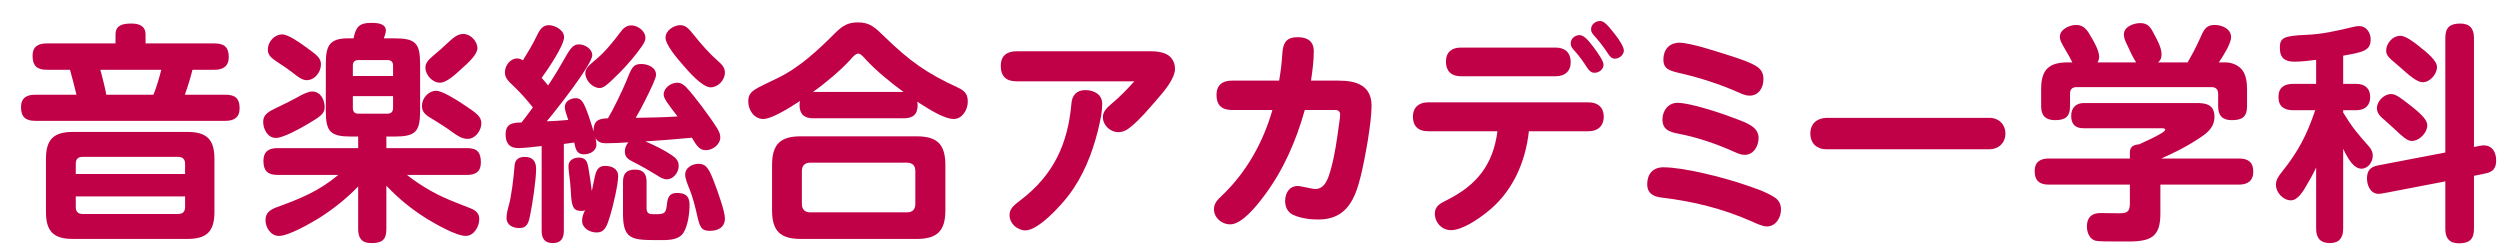 <svg width="476" height="47" viewBox="0 0 476 47" fill="none" xmlns="http://www.w3.org/2000/svg">
<g filter="url(#filter0_d_232_3647)">
<path d="M467.044 23.98L467.528 23.892C467.924 23.804 468.584 23.672 468.848 23.672C470.476 23.672 471.268 24.86 471.268 26.576C471.268 28.072 470.608 28.776 469.156 29.04L467.044 29.48V39.6C467.044 41.58 466.12 42.328 464.184 42.328C462.38 42.328 461.588 41.36 461.588 39.6V30.536L450.588 32.648C450.06 32.736 449.268 32.912 448.916 32.912C447.288 32.912 446.672 31.24 446.672 29.964C446.672 28.512 447.332 27.764 448.74 27.5L461.588 25.036V3.212C461.588 1.188 462.512 0.484 464.448 0.484C466.252 0.484 467.044 1.452 467.044 3.212V23.98ZM442.14 6.6V11.968H444.648C446.232 11.968 447.288 12.804 447.288 14.476C447.288 16.148 446.232 16.984 444.648 16.984H442.14V17.424C443.812 20.196 444.868 21.428 446.98 23.804C447.464 24.332 447.772 24.904 447.772 25.652C447.772 26.84 446.892 28.116 445.616 28.116C444.164 28.116 443.064 26.268 442.14 24.332V39.556C442.14 41.272 441.392 42.284 439.588 42.284C437.784 42.284 436.992 41.272 436.992 39.556V27.896C436.464 29.084 435.804 30.184 435.144 31.328C434.572 32.34 433.516 34.144 432.196 34.144C430.7 34.144 429.336 32.648 429.336 31.196C429.336 30.184 429.864 29.524 430.436 28.776C433.56 24.904 435.232 21.692 436.816 16.984H432.592C430.92 16.984 429.82 16.28 429.82 14.476C429.82 12.672 430.92 11.968 432.592 11.968H436.992V7.392C435.76 7.568 434.088 7.744 432.856 7.744C431.096 7.744 430.084 7.084 430.084 5.148C430.084 3.256 430.656 2.816 435.012 2.64C438.312 2.508 440.996 1.848 444.164 1.1C444.516 1.012 444.868 0.968 445.22 0.968C446.496 0.968 447.376 2.156 447.376 3.52C447.376 5.676 445.836 5.94 442.14 6.6ZM453.052 2.816C454.02 2.816 455.692 4.048 456.792 4.972C458.024 5.94 460.004 7.524 460.004 8.756C460.004 10.12 458.684 11.66 457.276 11.66C456.396 11.66 455.12 10.692 454.02 9.724C453.36 9.152 452.744 8.58 452.26 8.184C450.896 7.04 450.324 6.556 450.324 5.632C450.324 4.356 451.468 2.816 453.052 2.816ZM451.248 13.904C451.996 13.904 452.7 14.3 455.032 16.148C457.452 18.04 458.156 19.008 458.156 19.888C458.156 21.252 456.66 22.836 455.208 22.836C454.328 22.836 453.492 22.044 452.128 20.768C451.556 20.24 450.94 19.668 450.192 19.008C449.18 18.172 448.564 17.556 448.564 16.588C448.564 15.268 449.928 13.904 451.248 13.904Z" fill="#C10147"/>
<path d="M395.369 7.876H402.717C402.145 7.04 401.485 5.588 401.001 4.532C400.693 3.916 400.385 3.256 400.385 2.552C400.385 1.056 402.277 0.396 403.509 0.396C405.093 0.396 405.533 1.32 406.193 2.596C406.765 3.652 407.557 5.104 407.557 6.336C407.557 6.996 407.425 7.436 406.897 7.876H412.529C413.321 6.512 414.069 5.104 414.729 3.652C415.609 1.628 416.005 0.748 417.677 0.748C419.085 0.748 420.801 1.496 420.801 3.08C420.801 4.312 419.217 6.776 418.469 7.876H419.745C420.933 7.876 422.209 8.404 422.957 9.372C423.661 10.34 423.837 11.748 423.837 12.936V16.192C423.837 18.26 422.913 18.876 420.933 18.876C419.129 18.876 418.337 17.996 418.337 16.236V13.86C418.337 13.024 417.897 12.584 417.061 12.584H391.409C390.529 12.584 390.133 13.024 390.133 13.86V16.192C390.133 18.26 389.209 18.876 387.273 18.876C385.469 18.876 384.633 17.996 384.633 16.236V12.936C384.633 9.284 386.085 7.876 389.737 7.876H390.573C390.221 7.172 389.869 6.512 389.473 5.852C388.637 4.444 388.197 3.74 388.197 2.992C388.197 1.584 390.045 0.748 391.277 0.748C392.861 0.748 393.477 1.848 394.181 3.08C394.753 4.004 395.677 5.72 395.677 6.776C395.677 7.216 395.589 7.48 395.369 7.876ZM407.337 31.152V36.696C407.337 40.832 405.753 41.888 401.837 41.976C401.265 41.976 400.033 41.976 398.801 41.976C397.261 41.976 395.633 41.976 395.061 41.844C393.829 41.58 393.345 40.216 393.345 39.116C393.345 37.444 394.225 36.564 395.897 36.564C397.085 36.564 398.317 36.608 399.505 36.608C401.089 36.608 401.529 36.256 401.529 34.672V31.152H386.085C384.325 31.152 383.401 30.404 383.401 28.556C383.401 26.84 384.457 26.18 386.085 26.18H401.529V25.036C401.529 23.936 402.233 23.54 403.245 23.496C407.073 21.78 408.261 21.032 408.261 20.68C408.261 20.416 407.733 20.416 407.601 20.416H392.685C391.101 20.416 390.353 19.624 390.353 18.04C390.353 16.544 391.277 15.62 392.729 15.62H414.157C415.653 15.62 417.633 15.708 417.633 18.216C417.633 20.416 416.049 21.472 414.421 22.528C411.913 24.156 410.197 24.948 407.513 26.18H422.297C424.057 26.18 425.025 26.884 425.025 28.688C425.025 30.448 423.925 31.152 422.297 31.152H407.337Z" fill="#C10147"/>
<path d="M343.728 18.436H374.792C376.552 18.436 377.828 19.668 377.828 21.428C377.828 23.232 376.508 24.42 374.792 24.42H343.684C341.968 24.42 340.692 23.32 340.692 21.428C340.692 19.536 341.924 18.524 343.728 18.436Z" fill="#C10147"/>
<path d="M312.708 7.304C312.708 5.456 313.852 4.136 315.744 4.136C317.944 4.136 323.092 5.896 325.38 6.6C326.876 7.084 329.56 7.92 330.748 8.844C331.452 9.416 331.76 10.076 331.76 11.088C331.76 12.672 330.88 14.212 329.12 14.212C328.372 14.212 327.712 13.904 327.008 13.596C323.444 12.012 319.704 10.824 315.92 9.944C313.896 9.46 312.708 9.196 312.708 7.304ZM315.392 15.576C317.9 15.576 324.016 17.644 326.524 18.612C328.636 19.404 330.836 20.196 330.836 22.264C330.836 23.76 329.912 25.476 328.24 25.476C327.668 25.476 327.272 25.388 326.392 24.992C322.872 23.408 319.176 22.132 315.436 21.428C313.808 21.12 312.532 20.636 312.532 18.744C312.532 17.072 313.632 15.576 315.392 15.576ZM309.628 31.064C309.628 29.128 310.728 27.852 312.708 27.852C316.624 27.852 324.104 29.788 327.888 31.064C329.824 31.724 332.332 32.516 334.004 33.66C334.752 34.188 335.104 34.98 335.104 35.904C335.104 37.444 334.092 39.116 332.42 39.116C331.628 39.116 330.484 38.588 329.604 38.192C324.06 35.728 318.34 34.32 312.356 33.616C310.816 33.44 309.628 32.824 309.628 31.064Z" fill="#C10147"/>
<path d="M298.936 1.584C298.936 0.66 299.772 0 300.652 0C301.444 0 302.148 0.836 303.468 2.508C304.348 3.608 305.184 4.972 305.184 5.588C305.184 6.468 304.304 7.172 303.468 7.172C302.808 7.172 302.456 6.644 302.104 6.116C301.312 4.928 300.564 3.96 299.64 2.904C299.2 2.42 298.936 2.112 298.936 1.584ZM295.064 4.224C295.064 3.344 295.9 2.684 296.736 2.684C297.572 2.684 298.408 3.652 299.376 4.928C300.256 6.116 301.312 7.612 301.312 8.316C301.312 9.196 300.476 9.856 299.596 9.856C298.936 9.856 298.54 9.416 298.188 8.888C297.44 7.7 296.648 6.6 295.68 5.544C295.24 5.06 295.064 4.752 295.064 4.224ZM274.12 5.06H292.248C294.008 5.06 295.064 6.072 295.064 7.832C295.064 9.592 293.92 10.516 292.248 10.516H274.12C272.36 10.516 271.304 9.548 271.304 7.744C271.304 5.896 272.448 5.06 274.12 5.06ZM287.1 20.988C286.44 27.016 283.888 32.736 278.96 36.52C277.332 37.796 274.384 39.82 272.272 39.82C270.512 39.82 269.192 38.368 269.192 36.652C269.192 35.2 270.336 34.672 271.48 34.1C277.2 31.24 280.28 27.368 281.116 20.988H267.872C266.024 20.988 265.012 19.976 265.012 18.216C265.012 16.456 266.156 15.488 267.872 15.488H298.496C300.212 15.488 301.356 16.456 301.356 18.216C301.356 19.976 300.212 20.988 298.496 20.988H287.1Z" fill="#C10147"/>
<path d="M244.429 16.94C242.801 22.792 240.337 28.468 236.641 33.352C235.365 35.068 232.505 38.72 230.217 38.72C228.633 38.72 227.137 37.488 227.137 35.816C227.137 34.672 227.885 33.968 228.677 33.22C233.385 28.732 236.509 23.056 238.269 16.94H230.525C228.633 16.94 227.621 16.016 227.621 14.08C227.621 12.232 228.721 11.352 230.525 11.352H239.545C239.853 9.636 240.029 8.096 240.161 6.16C240.293 4.136 240.909 3.08 243.109 3.08C244.913 3.08 246.145 3.828 246.145 5.764C246.145 7.656 245.881 9.548 245.617 11.352H250.897C254.197 11.352 257.145 12.232 257.145 16.148C257.145 19.404 255.913 26.092 255.121 29.392C254.021 33.924 252.393 37.796 247.025 37.796C245.441 37.796 243.681 37.576 242.229 36.916C241.173 36.432 240.689 35.42 240.689 34.276C240.689 32.868 241.393 31.416 243.109 31.416C243.725 31.416 245.837 31.988 246.409 31.988C248.301 31.988 248.917 29.964 249.445 28.028C250.193 25.3 250.545 22.572 250.941 19.756C251.073 18.832 251.161 18.172 251.161 17.864C251.161 17.204 250.809 16.94 250.193 16.94H244.429Z" fill="#C10147"/>
<path d="M211.976 11.484H189.536C187.556 11.484 186.544 10.516 186.544 8.536C186.544 6.644 187.688 5.764 189.536 5.764H215.276C216.2 5.764 217.212 5.896 218.048 6.292C219.148 6.82 219.72 7.92 219.72 9.108C219.72 11.044 217.432 13.64 216.156 15.092C214.66 16.808 213.164 18.612 211.404 20.064C210.7 20.68 209.908 21.164 208.94 21.164C207.4 21.164 205.992 19.888 205.992 18.304C205.992 17.336 206.564 16.632 207.796 15.62C209.336 14.344 210.656 12.936 211.976 11.484ZM202.648 13.156C204.276 13.156 205.86 13.948 205.86 15.752C205.86 17.292 205.552 18.788 205.024 20.944C203.924 25.3 202.208 29.612 199.48 33.176C198.028 35.112 193.716 39.864 191.252 39.864C189.668 39.864 188.216 38.544 188.216 36.96C188.216 35.772 188.964 35.112 190.328 34.1C196.62 29.304 199.348 23.364 200.008 15.62C200.14 14.08 201.064 13.156 202.648 13.156Z" fill="#C10147"/>
<path d="M148.324 15.224C146.036 16.72 142.868 18.656 141.328 18.656C139.568 18.656 138.468 16.94 138.468 15.312C138.468 13.2 139.876 12.936 144.144 10.824C148.368 8.756 151.844 5.456 155.144 2.156C156.464 0.88 157.476 0.264 159.324 0.264C161.612 0.264 162.536 1.144 164.604 3.168C169.136 7.568 172.436 9.944 178.288 12.628C179.608 13.244 180.268 13.816 180.268 15.356C180.268 16.896 179.212 18.656 177.584 18.656C175.912 18.656 173.272 17.072 170.632 15.356C170.676 15.576 170.72 15.752 170.72 15.972C170.72 17.776 169.84 18.524 168.08 18.524H150.832C149.116 18.524 148.236 17.732 148.236 16.016C148.236 15.752 148.236 15.532 148.324 15.224ZM150.788 13.508H168.036C165.66 11.792 162.8 9.46 160.82 7.304C160.512 6.952 159.896 6.204 159.412 6.204C158.884 6.204 158.268 6.952 157.96 7.304C156.156 9.328 152.988 11.968 150.788 13.508ZM176 27.456V36.036C176 39.952 174.46 41.492 170.544 41.492H148.456C144.54 41.492 143 39.952 143 36.036V27.456C143 23.496 144.54 21.956 148.456 21.956H170.544C174.46 21.956 176 23.496 176 27.456ZM168.696 26.972H150.304C149.204 26.972 148.676 27.544 148.676 28.6V34.804C148.676 35.86 149.204 36.432 150.304 36.432H168.696C169.752 36.432 170.28 35.86 170.28 34.804V28.6C170.28 27.5 169.752 27.016 168.696 26.972Z" fill="#C10147"/>
<path d="M97.46 16.456C96.404 15.136 95.304 13.86 94.072 12.672C92.62 11.308 92.136 10.78 92.136 9.768C92.136 8.536 93.104 7.128 94.468 7.128C94.864 7.128 95.172 7.26 95.568 7.48C96.448 6.072 97.372 4.532 98.032 3.168C98.648 1.892 99.176 0.792 100.452 0.792C101.684 0.792 103.4 1.716 103.4 3.08C103.4 4.708 100.188 9.372 99.132 10.824C99.572 11.308 99.968 11.792 100.364 12.276C101.64 10.34 102.564 8.8 103.224 7.612C104.5 5.368 105.028 4.444 106.216 4.444C107.316 4.444 108.768 5.28 108.768 6.512C108.768 8.272 101.64 17.292 100.1 19.096C101.464 19.052 102.828 18.964 104.192 18.832C103.84 17.82 103.532 16.852 103.532 16.412C103.532 15.312 104.588 14.696 105.6 14.696C106.92 14.696 107.36 15.664 109.032 21.032V20.768C109.032 18.788 110.264 18.568 111.76 18.524C112.64 17.072 114.576 13.112 115.192 11.572C116.248 8.932 116.512 8.184 118.096 8.184C119.328 8.184 120.912 8.8 120.912 10.252C120.912 10.912 119.9 12.98 118.888 15.004C118.316 16.148 117.7 17.336 117.04 18.436C119.68 18.392 122.32 18.348 125.004 18.172C123.112 15.708 122.364 14.74 122.364 13.992C122.364 12.76 123.728 11.748 124.916 11.748C125.664 11.748 126.148 12.1 126.632 12.584C127.38 13.332 128.92 15.312 129.58 16.192C130.372 17.248 131.78 19.184 132.484 20.328C132.836 20.9 133.144 21.472 133.144 22.132C133.144 23.54 131.692 24.596 130.372 24.596C129.184 24.596 128.612 23.716 127.732 22.22C124.784 22.484 121.836 22.748 118.888 22.924C120.604 23.672 122.32 24.464 123.86 25.52C124.652 26.048 125.224 26.576 125.224 27.588C125.224 28.82 124.256 30.14 122.936 30.14C122.276 30.14 121.572 29.7 121.044 29.348C119.548 28.424 118.008 27.544 116.424 26.752C115.544 26.312 114.972 25.872 114.972 24.816C114.972 24.156 115.236 23.584 115.632 23.1C114.752 23.188 112.376 23.276 111.408 23.276C110.484 23.276 109.912 23.1 109.384 22.308C109.472 22.66 109.56 23.1 109.56 23.496C109.56 24.772 108.284 25.388 107.184 25.388C105.82 25.388 105.6 24.42 105.336 23.144C104.676 23.232 104.016 23.32 103.356 23.408V39.952C103.356 41.404 102.784 42.284 101.244 42.284C99.704 42.284 99.132 41.404 99.132 39.952V23.804C98.12 23.936 95.568 24.2 94.688 24.2C93.016 24.2 92.268 23.276 92.268 21.604C92.268 19.448 93.676 19.36 95.304 19.316C96.052 18.348 96.756 17.424 97.46 16.456ZM125.532 0.792C126.544 0.792 127.116 1.408 128.128 2.684C129.536 4.444 131.12 6.248 132.792 7.7C133.452 8.272 134.024 8.888 134.024 9.812C134.024 11.264 132.704 12.628 131.296 12.628C129.712 12.628 127.072 9.592 126.06 8.404C125.092 7.304 122.716 4.576 122.716 3.168C122.716 1.804 124.3 0.792 125.532 0.792ZM118.888 3.212C118.888 3.74 118.58 4.268 118.316 4.664C117.216 6.292 115.456 8.36 114.004 9.812C111.496 12.32 110.88 12.76 110.176 12.76C108.812 12.76 107.448 11.308 107.448 9.944C107.448 9.196 107.888 8.624 109.12 7.612C111.056 6.072 112.684 4.048 114.136 2.112C114.664 1.408 115.236 0.836 116.204 0.836C117.436 0.836 118.888 1.892 118.888 3.212ZM95.92 25.872C97.416 25.872 98.076 26.708 98.076 28.16C98.076 30.228 97.372 34.892 96.932 37.004C96.668 38.324 96.404 39.424 94.864 39.424C93.676 39.424 92.444 38.852 92.444 37.532C92.444 37.092 92.488 36.432 92.84 35.244C93.368 33.484 93.764 30.096 93.984 27.456C94.072 26.356 94.82 25.872 95.92 25.872ZM108.68 32.384C108.812 31.724 108.988 30.888 109.12 30.272C109.472 28.556 109.736 27.588 111.232 27.588C112.464 27.588 113.696 28.116 113.696 29.524C113.696 31.152 112.728 35.2 112.244 36.828C111.584 39.028 111.188 40.26 109.604 40.26C108.284 40.26 106.832 39.468 106.832 38.016C106.832 37.532 107.008 36.696 107.404 36.036C107.184 36.124 106.964 36.168 106.7 36.168C105.028 36.168 104.808 35.2 104.676 32.252C104.632 31.328 104.5 30.184 104.324 28.82C104.28 28.424 104.236 28.028 104.236 27.632C104.236 26.488 105.248 26.004 106.216 26.004C107.58 26.004 107.844 26.884 108.02 27.896C108.284 29.392 108.504 30.888 108.68 32.384ZM126.456 29.26C126.456 27.896 127.82 27.192 129.008 27.192C130.548 27.192 131.076 28.292 132.088 30.976C132.616 32.34 134.024 36.256 134.024 37.576C134.024 39.292 132.704 39.952 131.164 39.952C129.492 39.952 129.228 39.292 128.612 36.476C128.392 35.508 127.864 33.396 127.292 32.032C126.984 31.284 126.456 30.008 126.456 29.26ZM119.108 30.624V35.64C119.108 36.74 119.724 36.784 120.516 36.784H120.868C122.584 36.784 122.804 36.564 122.98 34.892C123.112 33.66 123.42 32.736 124.872 32.736C126.544 32.736 127.292 33.352 127.292 35.024C127.292 36.564 126.984 38.896 126.192 40.216C125.4 41.58 123.684 41.712 122.144 41.712H121.176C116.38 41.712 114.62 41.624 114.62 36.74V30.624C114.62 28.996 115.324 28.292 116.952 28.292C118.536 28.292 119.108 29.172 119.108 30.624Z" fill="#C10147"/>
<path d="M69.564 22V24.2H84.92C86.856 24.2 87.56 24.992 87.56 26.928C87.56 28.688 86.548 29.304 84.92 29.304H73.48C74.184 29.876 74.932 30.404 75.724 30.932C79.332 33.308 81.62 34.1 85.536 35.64C86.548 36.036 87.252 36.564 87.252 37.708C87.252 39.16 86.24 40.92 84.656 40.92C82.852 40.92 78.804 38.588 77.22 37.62C74.228 35.728 72.028 33.924 69.564 31.372V39.644C69.564 41.712 68.684 42.284 66.704 42.284C64.9 42.284 64.196 41.36 64.196 39.644V31.504C61.996 33.792 59.488 35.772 56.804 37.488C55.132 38.5 50.996 40.92 49.104 40.92C47.564 40.92 46.552 39.336 46.552 37.928C46.552 36.476 47.432 35.948 48.664 35.464C53.152 33.836 56.672 32.428 60.412 29.304H48.84C46.948 29.304 46.156 28.512 46.156 26.62C46.156 24.86 47.168 24.2 48.84 24.2H64.196V22H62.92C58.916 22 58.036 21.12 58.036 17.116V8.184C58.036 4.928 58.564 3.3 62.216 3.3H63.316C63.756 1.1 64.416 0.352 66.704 0.352C67.76 0.352 69.476 0.44 69.476 1.848C69.476 2.2 69.212 2.948 69.08 3.3H71.06C75.108 3.3 75.988 4.18 75.988 8.184V17.116C75.988 21.12 75.108 22 71.06 22H69.564ZM86.9 5.192C86.9 6.336 85.228 7.92 83.908 9.064C82.544 10.34 80.96 11.748 79.772 11.748C78.364 11.748 77 10.296 77 8.888C77 8.052 77.44 7.48 78.54 6.556C79.288 5.94 80.3 5.06 81.664 3.784C82.368 3.124 83.204 2.464 84.216 2.464C85.58 2.464 86.9 3.828 86.9 5.192ZM46.992 5.456C46.992 3.96 48.224 2.552 49.764 2.552C50.82 2.552 53.064 4.092 53.944 4.752C56.276 6.424 57.112 6.996 57.112 8.272C57.112 9.68 55.968 11.264 54.384 11.264C53.592 11.264 52.712 10.648 51.744 9.856C50.952 9.24 50.072 8.624 49.104 8.008C47.784 7.128 46.992 6.6 46.992 5.456ZM70.84 10.472V8.492C70.84 7.788 70.488 7.436 69.74 7.436H64.24C63.536 7.436 63.184 7.788 63.184 8.492V10.472H70.84ZM76.34 16.148C76.34 14.696 77.572 13.288 79.068 13.288C80.168 13.288 82.72 14.872 84.172 15.84C86.768 17.556 87.648 18.172 87.648 19.492C87.648 20.856 86.504 22.44 85.052 22.44C83.952 22.44 83.116 21.868 82.016 21.076C81.268 20.504 79.552 19.404 78.76 18.92C77.176 17.996 76.34 17.512 76.34 16.148ZM55.44 13.42C57.024 13.42 57.816 14.96 57.816 16.412C57.816 17.688 56.892 18.26 54.428 19.712C53.152 20.46 49.94 22.264 48.532 22.264C46.904 22.264 46.112 20.504 46.112 19.228C46.112 17.116 48.092 17.028 52.536 14.564C53.768 13.86 54.736 13.42 55.44 13.42ZM63.184 14.3V16.544C63.184 17.292 63.536 17.644 64.24 17.644H69.74C70.488 17.644 70.84 17.292 70.84 16.544V14.3H63.184Z" fill="#C10147"/>
<path d="M23.716 4.268H36.872C38.72 4.268 39.556 5.016 39.556 6.864C39.556 8.624 38.456 9.284 36.872 9.284H32.648C32.252 10.868 31.768 12.452 31.196 14.036H38.94C40.788 14.036 41.624 14.74 41.624 16.632C41.624 18.348 40.568 19.008 38.94 19.008H2.684C0.88 19.008 0 18.26 0 16.412C0 14.652 1.056 14.036 2.684 14.036H10.56C10.164 12.452 9.768 10.824 9.328 9.284H4.884C2.992 9.284 2.2 8.492 2.2 6.6C2.2 4.884 3.256 4.268 4.884 4.268H17.996V2.596C17.996 0.704 19.492 0.484 21.032 0.484C22.484 0.484 23.716 0.924 23.716 2.596V4.268ZM26.708 9.284H15.092C15.312 9.944 16.192 13.464 16.236 14.036H25.212C25.74 12.848 26.4 10.516 26.708 9.284ZM36.828 26.224V36.388C36.828 40.04 35.376 41.492 31.724 41.492H9.856C6.204 41.492 4.752 40.04 4.752 36.388V26.224C4.752 22.572 6.204 21.12 9.856 21.12H31.724C35.376 21.12 36.828 22.572 36.828 26.224ZM31.24 29.128V27.192C31.24 26.312 30.8 25.872 29.92 25.872H11.704C10.824 25.872 10.428 26.312 10.428 27.192V29.128H31.24ZM31.24 33.396H10.428V35.42C10.428 36.3 10.868 36.74 11.704 36.74H29.92C30.8 36.74 31.24 36.3 31.24 35.42V33.396Z" fill="#C10147"/>
</g>
<defs>
<filter id="filter0_d_232_3647" x="0" y="0" width="475.269" height="46.328" filterUnits="userSpaceOnUse" color-interpolation-filters="sRGB">
<feFlood flood-opacity="0" result="BackgroundImageFix"/>
<feColorMatrix in="SourceAlpha" type="matrix" values="0 0 0 0 0 0 0 0 0 0 0 0 0 0 0 0 0 0 127 0" result="hardAlpha"/>
<feOffset dx="4" dy="4"/>
<feComposite in2="hardAlpha" operator="out"/>
<feColorMatrix type="matrix" values="0 0 0 0 0 0 0 0 0 0 0 0 0 0 0 0 0 0 0.6 0"/>
<feBlend mode="normal" in2="BackgroundImageFix" result="effect1_dropShadow_232_3647"/>
<feBlend mode="normal" in="SourceGraphic" in2="effect1_dropShadow_232_3647" result="shape"/>
</filter>
</defs>
</svg>
